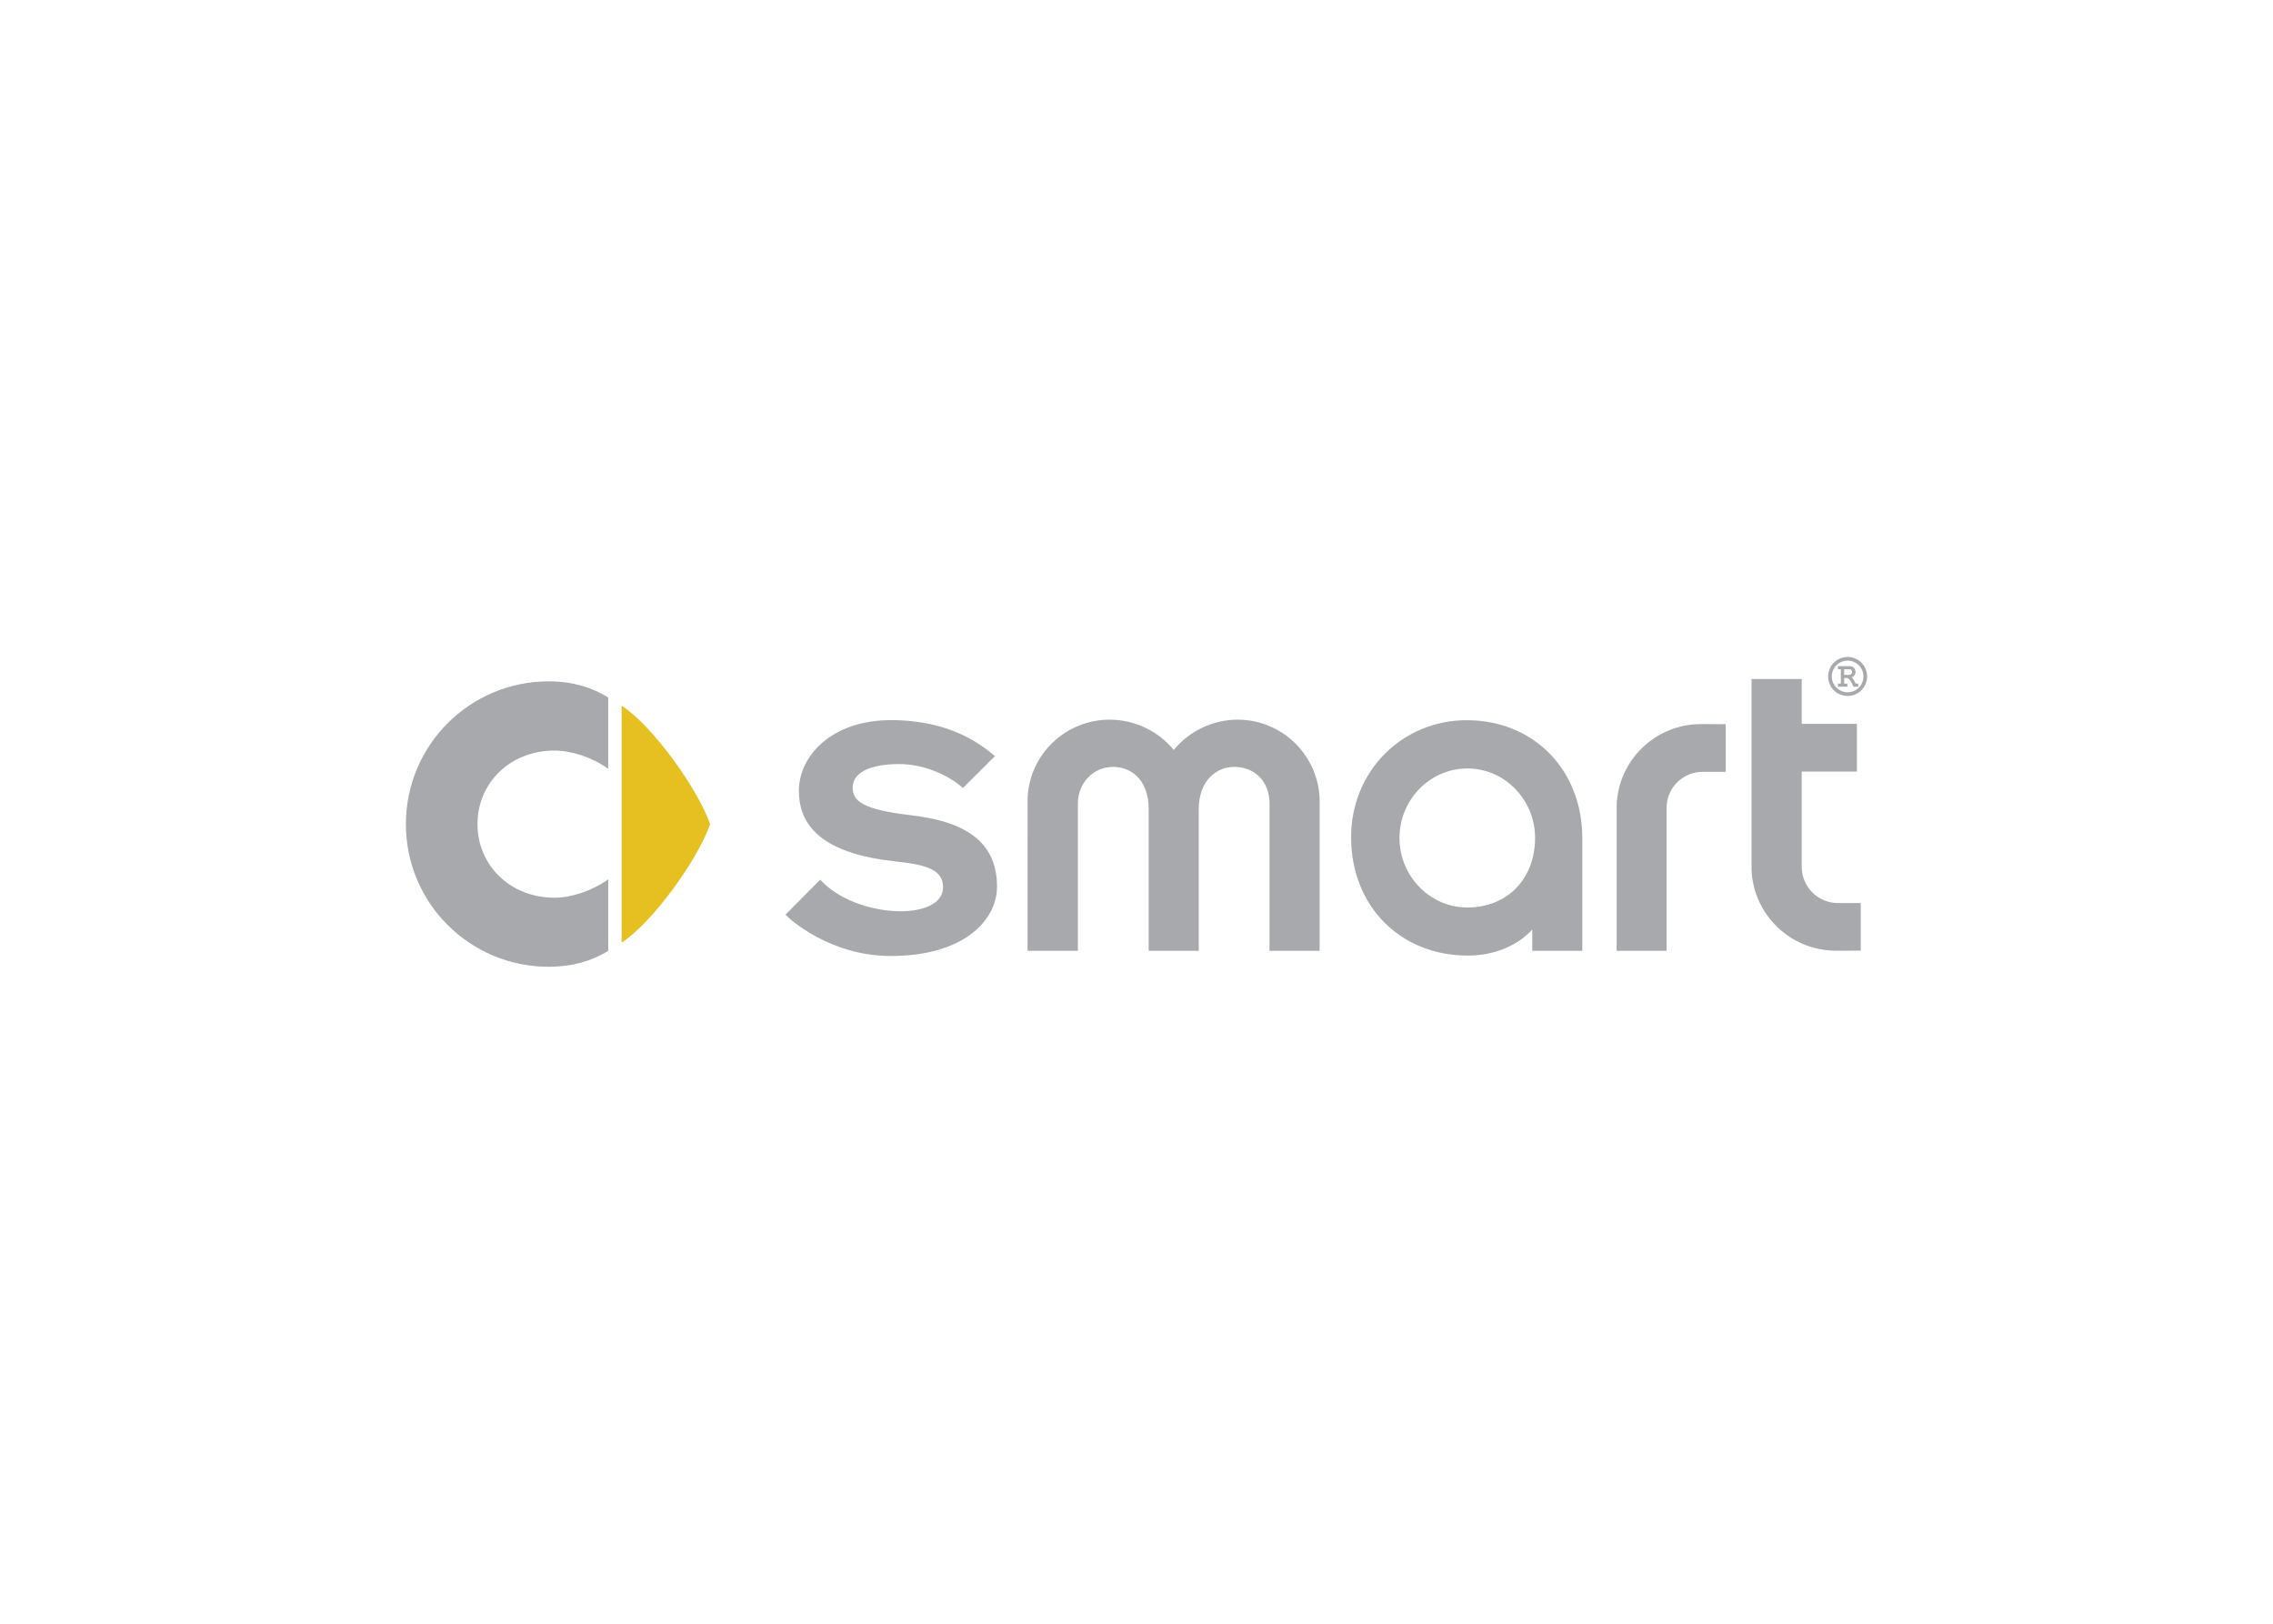 <svg viewBox="0 0 560 400" xmlns="http://www.w3.org/2000/svg" fill-rule="evenodd" clip-rule="evenodd"><path d="M153.139 173.828c7.72 4.995 18.828 20.582 21.815 29.198-2.987 8.625-14.095 24.183-21.815 29.198v-58.395z" fill="#e5c020"/><path d="M153.139 173.828c7.72 4.995 18.828 20.582 21.815 29.198-2.987 8.625-14.095 24.183-21.815 29.198v-58.395z" fill="none"/><path d="M136.633 184.898c4.028 0 9.172 1.605 13.214 4.491v-17.574c-4.028-2.505-8.922-3.971-14.659-3.971-19.455 0-35.188 15.75-35.188 35.181 0 19.45 15.734 35.135 35.188 35.135 5.736 0 10.631-1.411 14.659-3.925v-17.619c-4.043 2.889-9.186 4.532-13.214 4.532-10.947 0-18.994-7.994-18.994-18.123 0-10.177 8.047-18.128 18.994-18.128z" fill="#a7a9ac"/><path d="M136.633 184.898c4.028 0 9.172 1.605 13.214 4.491v-17.574c-4.028-2.505-8.922-3.971-14.659-3.971-19.455 0-35.188 15.75-35.188 35.181 0 19.45 15.734 35.135 35.188 35.135 5.736 0 10.631-1.411 14.659-3.925v-17.619c-4.043 2.889-9.186 4.532-13.214 4.532-10.947 0-18.994-7.994-18.994-18.123 0-10.177 8.047-18.128 18.994-18.128z" fill="none"/><path d="M398.295 198.318v35.918h12.3v-35.219c0-4.93 4.035-8.886 8.891-8.886h5.684v-11.737l-6.295-.017c-11.118.115-20.129 8.853-20.58 19.942z" fill="#a7a9ac"/><path d="M398.295 198.318v35.918h12.3v-35.219c0-4.93 4.035-8.886 8.891-8.886h5.684v-11.737l-6.295-.017c-11.118.115-20.129 8.853-20.58 19.942z" fill="none"/><path d="M452.753 222.458c-4.875 0-8.855-4.023-8.862-8.889v-23.497h13.598v-11.746h-13.598v-11.05h-12.363v46.97c.451 11.11 9.544 19.826 20.597 19.954l6.31-.012v-11.729h-5.681z" fill="#a7a9ac"/><path d="M452.753 222.458c-4.875 0-8.855-4.023-8.862-8.889v-23.497h13.598v-11.746h-13.598v-11.05h-12.363v46.97c.451 11.11 9.544 19.826 20.597 19.954l6.31-.012v-11.729h-5.681z" fill="none"/><path d="M304.911 177.287c-6.113 0-11.924 2.793-15.743 7.469-3.791-4.676-9.657-7.469-15.796-7.469-10.724 0-19.62 8.378-20.194 19.097l-.007 37.851h12.389v-36.311c0-5.077 3.817-9.006 8.687-9.006 4.016 0 8.752 2.725 8.752 10.446v34.871h12.336v-34.903c0-7.164 4.508-10.415 8.706-10.415 5.185 0 8.735 3.683 8.735 9.006v36.311h12.332v-37.818c-.629-10.753-9.46-19.131-20.198-19.131z" fill="#a7a9ac"/><path d="M304.911 177.287c-6.113 0-11.924 2.793-15.743 7.469-3.791-4.676-9.657-7.469-15.796-7.469-10.724 0-19.62 8.378-20.194 19.097l-.007 37.851h12.389v-36.311c0-5.077 3.817-9.006 8.687-9.006 4.016 0 8.752 2.725 8.752 10.446v34.871h12.336v-34.903c0-7.164 4.508-10.415 8.706-10.415 5.185 0 8.735 3.683 8.735 9.006v36.311h12.332v-37.818c-.629-10.753-9.46-19.131-20.198-19.131z" fill="none"/><path d="M361.528 223.557c-9.244 0-16.736-7.737-16.736-17.135 0-9.409 7.493-17.115 16.736-17.115 9.191 0 16.672 7.706 16.672 17.115 0 10.057-6.847 17.135-16.672 17.135zm-.168-46.14c-15.966 0-28.492 12.629-28.492 28.828 0 16.914 12.084 29.157 28.723 29.157 6.463 0 12.26-2.394 15.913-6.422v5.249l12.329-.002v-27.758c0-16.859-12.012-29.051-28.473-29.051z" fill="#a7a9ac"/><path d="M361.528 223.557c-9.244 0-16.736-7.737-16.736-17.135 0-9.409 7.493-17.115 16.736-17.115 9.191 0 16.672 7.706 16.672 17.115 0 10.057-6.847 17.135-16.672 17.135zm-.168-46.14c-15.966 0-28.492 12.629-28.492 28.828 0 16.914 12.084 29.157 28.723 29.157 6.463 0 12.26-2.394 15.913-6.422v5.249l12.329-.002v-27.758c0-16.859-12.012-29.051-28.473-29.051z" fill="none"/><path d="M224.417 200.825c-11.945-1.384-14.337-3.522-14.337-6.785 0-5.153 7.816-5.823 11.262-5.823 5.911 0 11.753 2.32 15.918 5.89l7.86-7.845c-3.143-2.596-10.667-8.86-25.611-8.86-14.748 0-22.689 8.934-22.689 17.382 0 9.99 7.754 15.683 23.737 17.42 6.718.734 11.789 1.667 11.789 6.334 0 8.615-21.602 7.754-30.272-1.831l-8.565 8.623c.809.919 10.868 10.175 25.954 10.175 18.001 0 26.17-8.819 26.17-17.06 0-10.345-6.727-15.949-21.216-17.619z" fill="#a7a9ac"/><path d="M224.417 200.825c-11.945-1.384-14.337-3.522-14.337-6.785 0-5.153 7.816-5.823 11.262-5.823 5.911 0 11.753 2.32 15.918 5.89l7.86-7.845c-3.143-2.596-10.667-8.86-25.611-8.86-14.748 0-22.689 8.934-22.689 17.382 0 9.99 7.754 15.683 23.737 17.42 6.718.734 11.789 1.667 11.789 6.334 0 8.615-21.602 7.754-30.272-1.831l-8.565 8.623c.809.919 10.868 10.175 25.954 10.175 18.001 0 26.17-8.819 26.17-17.06 0-10.345-6.727-15.949-21.216-17.619z" fill="none"/><path d="M454.349 164.857h1.231c.657 0 .727.451.727.672 0 .465-.41.739-1.02.739h-.938v-1.411zm2.843 3.553c-.23-.468-.612-1.298-1-1.552.461-.122.962-.631.962-1.344 0-.17-.101-1.413-1.543-1.413h-2.797v.756h.713v3.553h-.713v.758h2.32v-.758h-.785v-1.394h.751c.643.24 1.039 1.015 1.543 2.152h1.19v-.758h-.641z" fill="#a7a9ac"/><path d="M454.349 164.857h1.231c.657 0 .727.451.727.672 0 .465-.41.739-1.02.739h-.938v-1.411zm2.843 3.553c-.23-.468-.612-1.298-1-1.552.461-.122.962-.631.962-1.344 0-.17-.101-1.413-1.543-1.413h-2.797v.756h.713v3.553h-.713v.758h2.32v-.758h-.785v-1.394h.751c.643.24 1.039 1.015 1.543 2.152h1.19v-.758h-.641z" fill="none"/><path d="M455.2 170.534c-2.154 0-3.901-1.742-3.901-3.894s1.747-3.899 3.901-3.899c2.152 0 3.896 1.747 3.896 3.899s-1.744 3.894-3.896 3.894zm0-8.694c-2.649 0-4.801 2.15-4.801 4.801 0 2.651 2.152 4.801 4.801 4.801s4.801-2.15 4.801-4.801c0-2.651-2.152-4.801-4.801-4.801z" fill="#a7a9ac"/><path d="M455.2 170.534c-2.154 0-3.901-1.742-3.901-3.894s1.747-3.899 3.901-3.899c2.152 0 3.896 1.747 3.896 3.899s-1.744 3.894-3.896 3.894zm0-8.694c-2.649 0-4.801 2.15-4.801 4.801 0 2.651 2.152 4.801 4.801 4.801s4.801-2.15 4.801-4.801c0-2.651-2.152-4.801-4.801-4.801z" fill="none"/></svg>